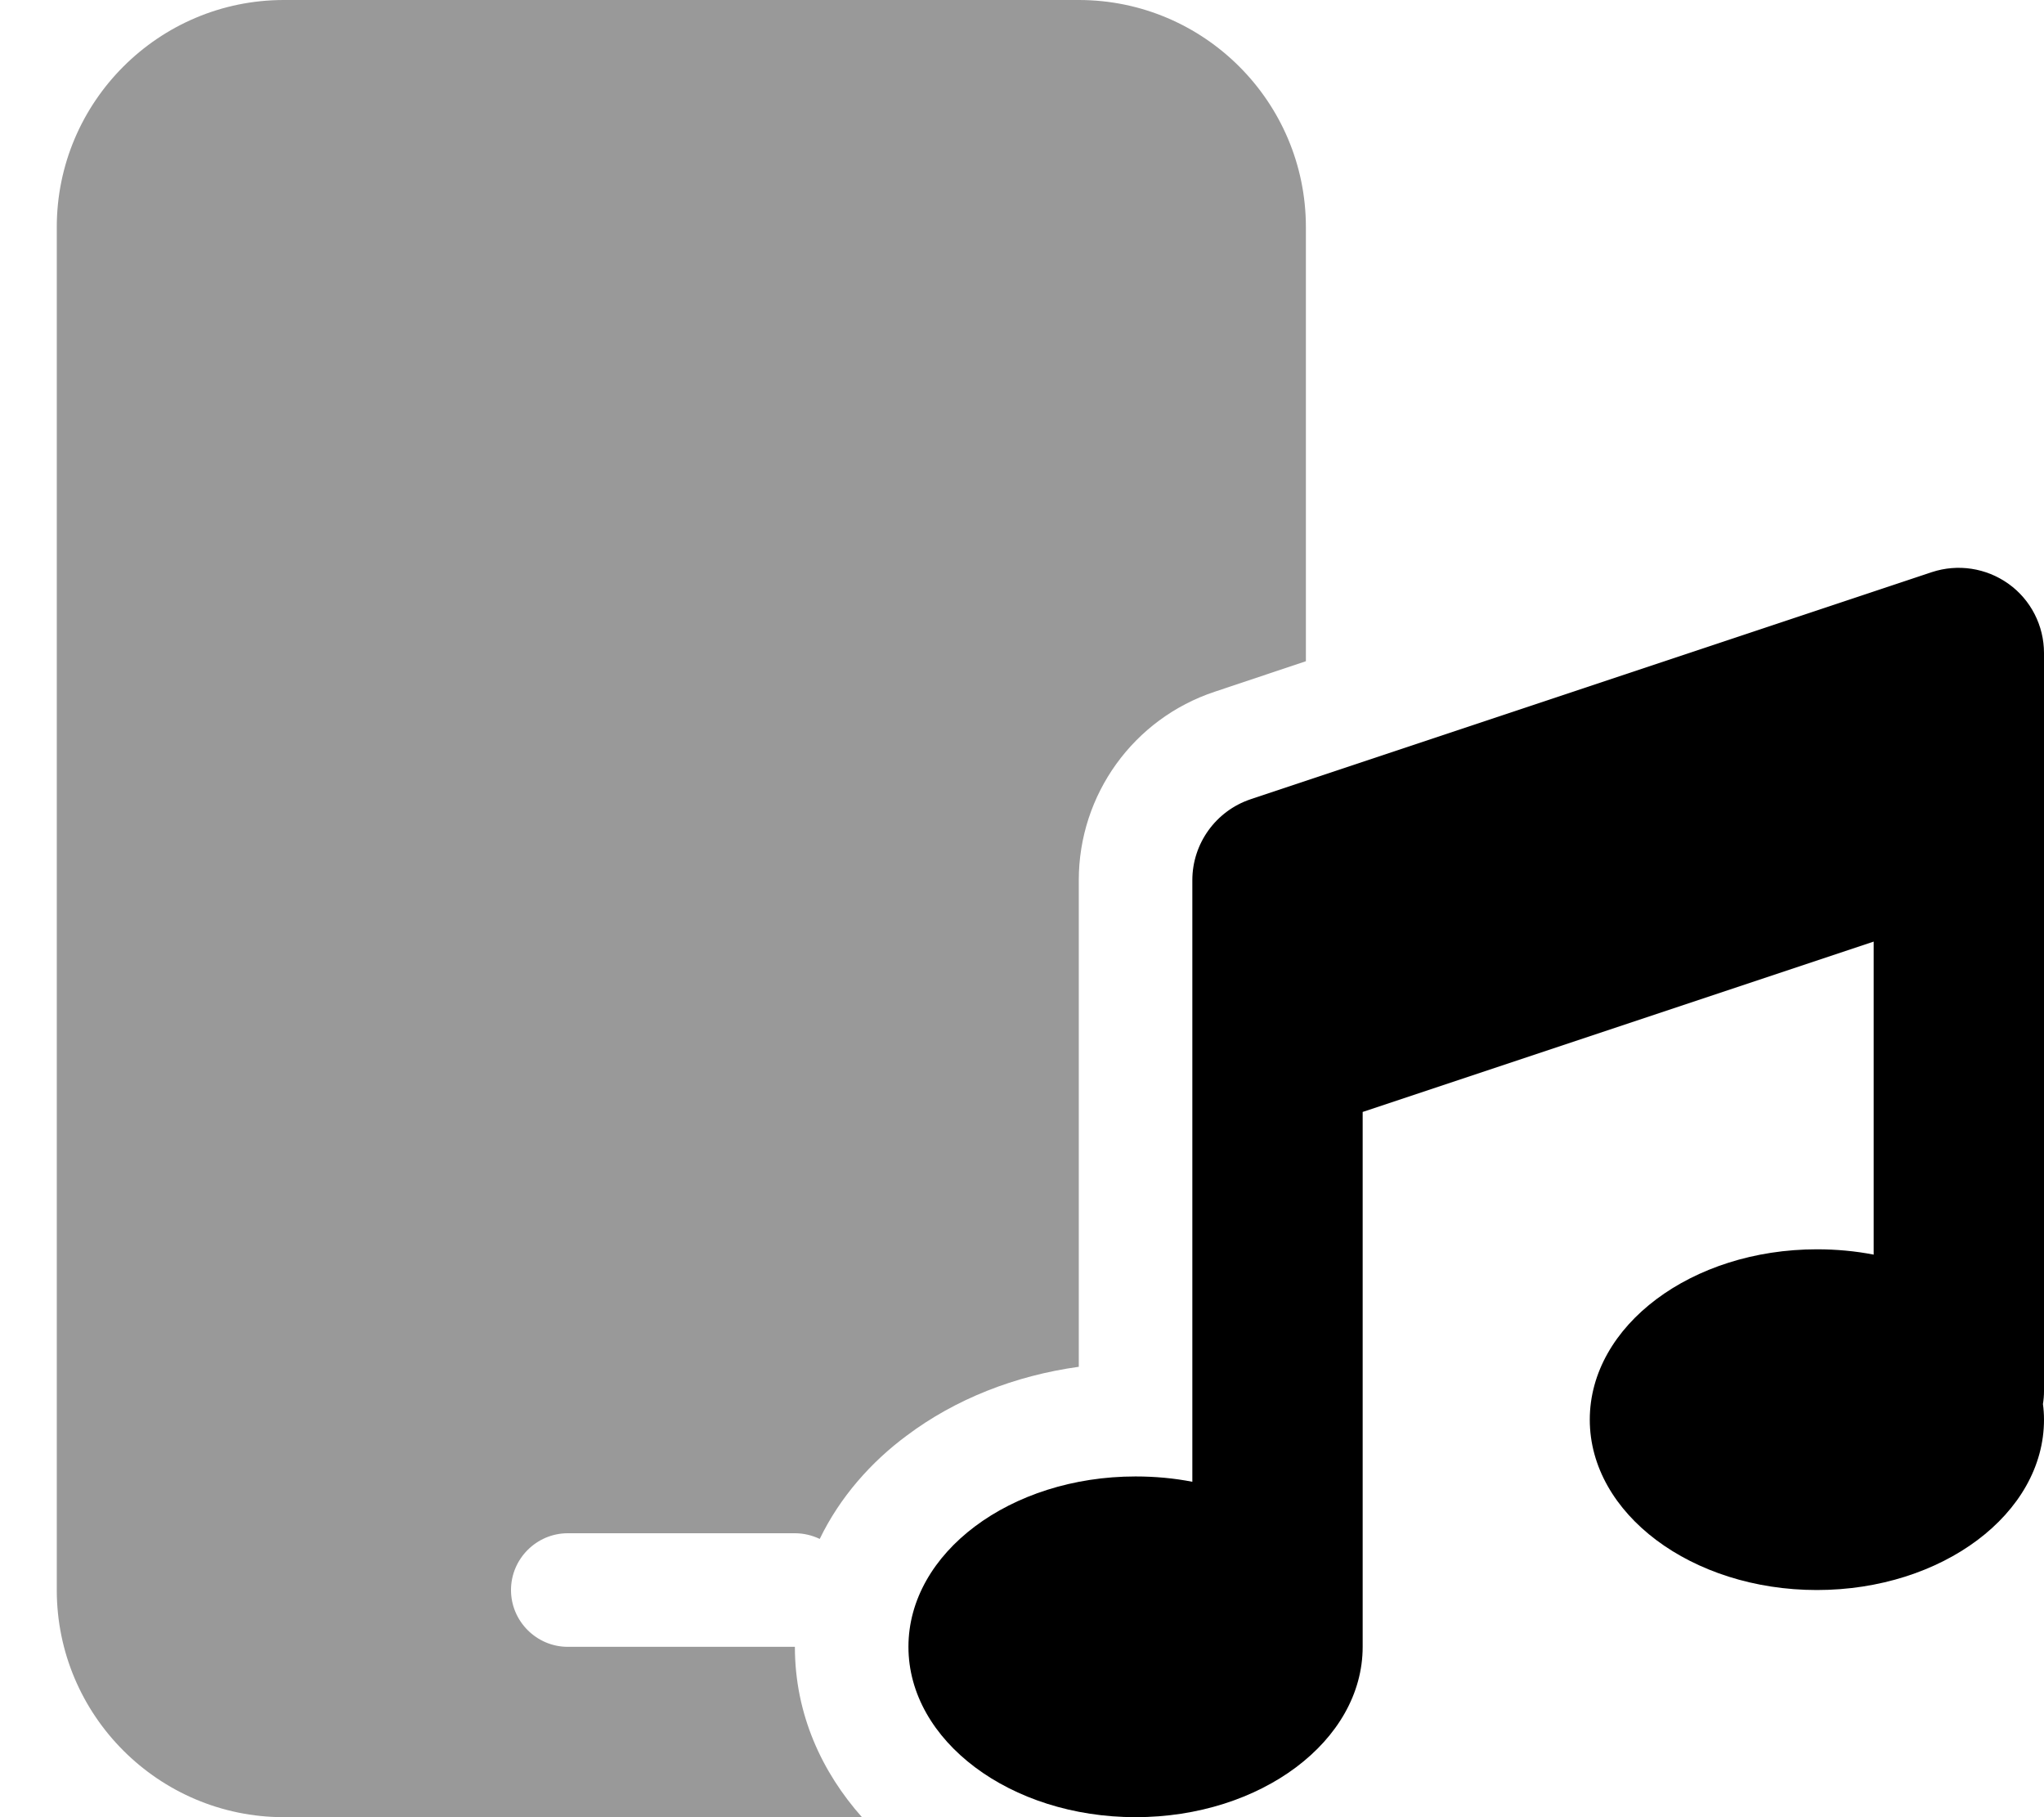 <svg xmlns="http://www.w3.org/2000/svg" viewBox="0 0 576 512"><!--!Font Awesome Pro 6.6.0 by @fontawesome - https://fontawesome.com License - https://fontawesome.com/license (Commercial License) Copyright 2024 Fonticons, Inc.--><path class="fa-secondary" opacity=".4" d="M16 64l0 384c0 35.3 28.7 64 64 64l162.9 0c-11.2-12.6-18.9-28.9-18.9-48l-64 0c-8.8 0-16-7.2-16-16s7.2-16 16-16l64 0c2.5 0 4.9 .6 7 1.6c5.7-11.8 14.5-21.7 24.5-29.1c13.7-10.3 30.5-16.9 48.5-19.4L304 248c0-24.1 15.4-45.5 38.3-53.1l25.7-8.6L368 64c0-35.3-28.7-64-64-64L80 0C44.7 0 16 28.7 16 64z"/><path class="fa-primary" d="M576 184c0-7.7-3.7-15-10-19.5s-14.3-5.7-21.6-3.3l-192 64c-9.8 3.3-16.4 12.5-16.4 22.8l0 48 0 121.5c-5.1-1-10.5-1.5-16-1.5c-35.3 0-64 21.5-64 48s28.7 48 64 48s64-21.5 64-48l0-150.7 144-48 0 88.2c-5.1-1-10.5-1.5-16-1.5c-35.3 0-64 21.5-64 48s28.7 48 64 48s64-21.5 64-48c0-1.5-.1-3-.3-4.4c.2-1.2 .3-2.4 .3-3.6l0-160 0-48z"/></svg>